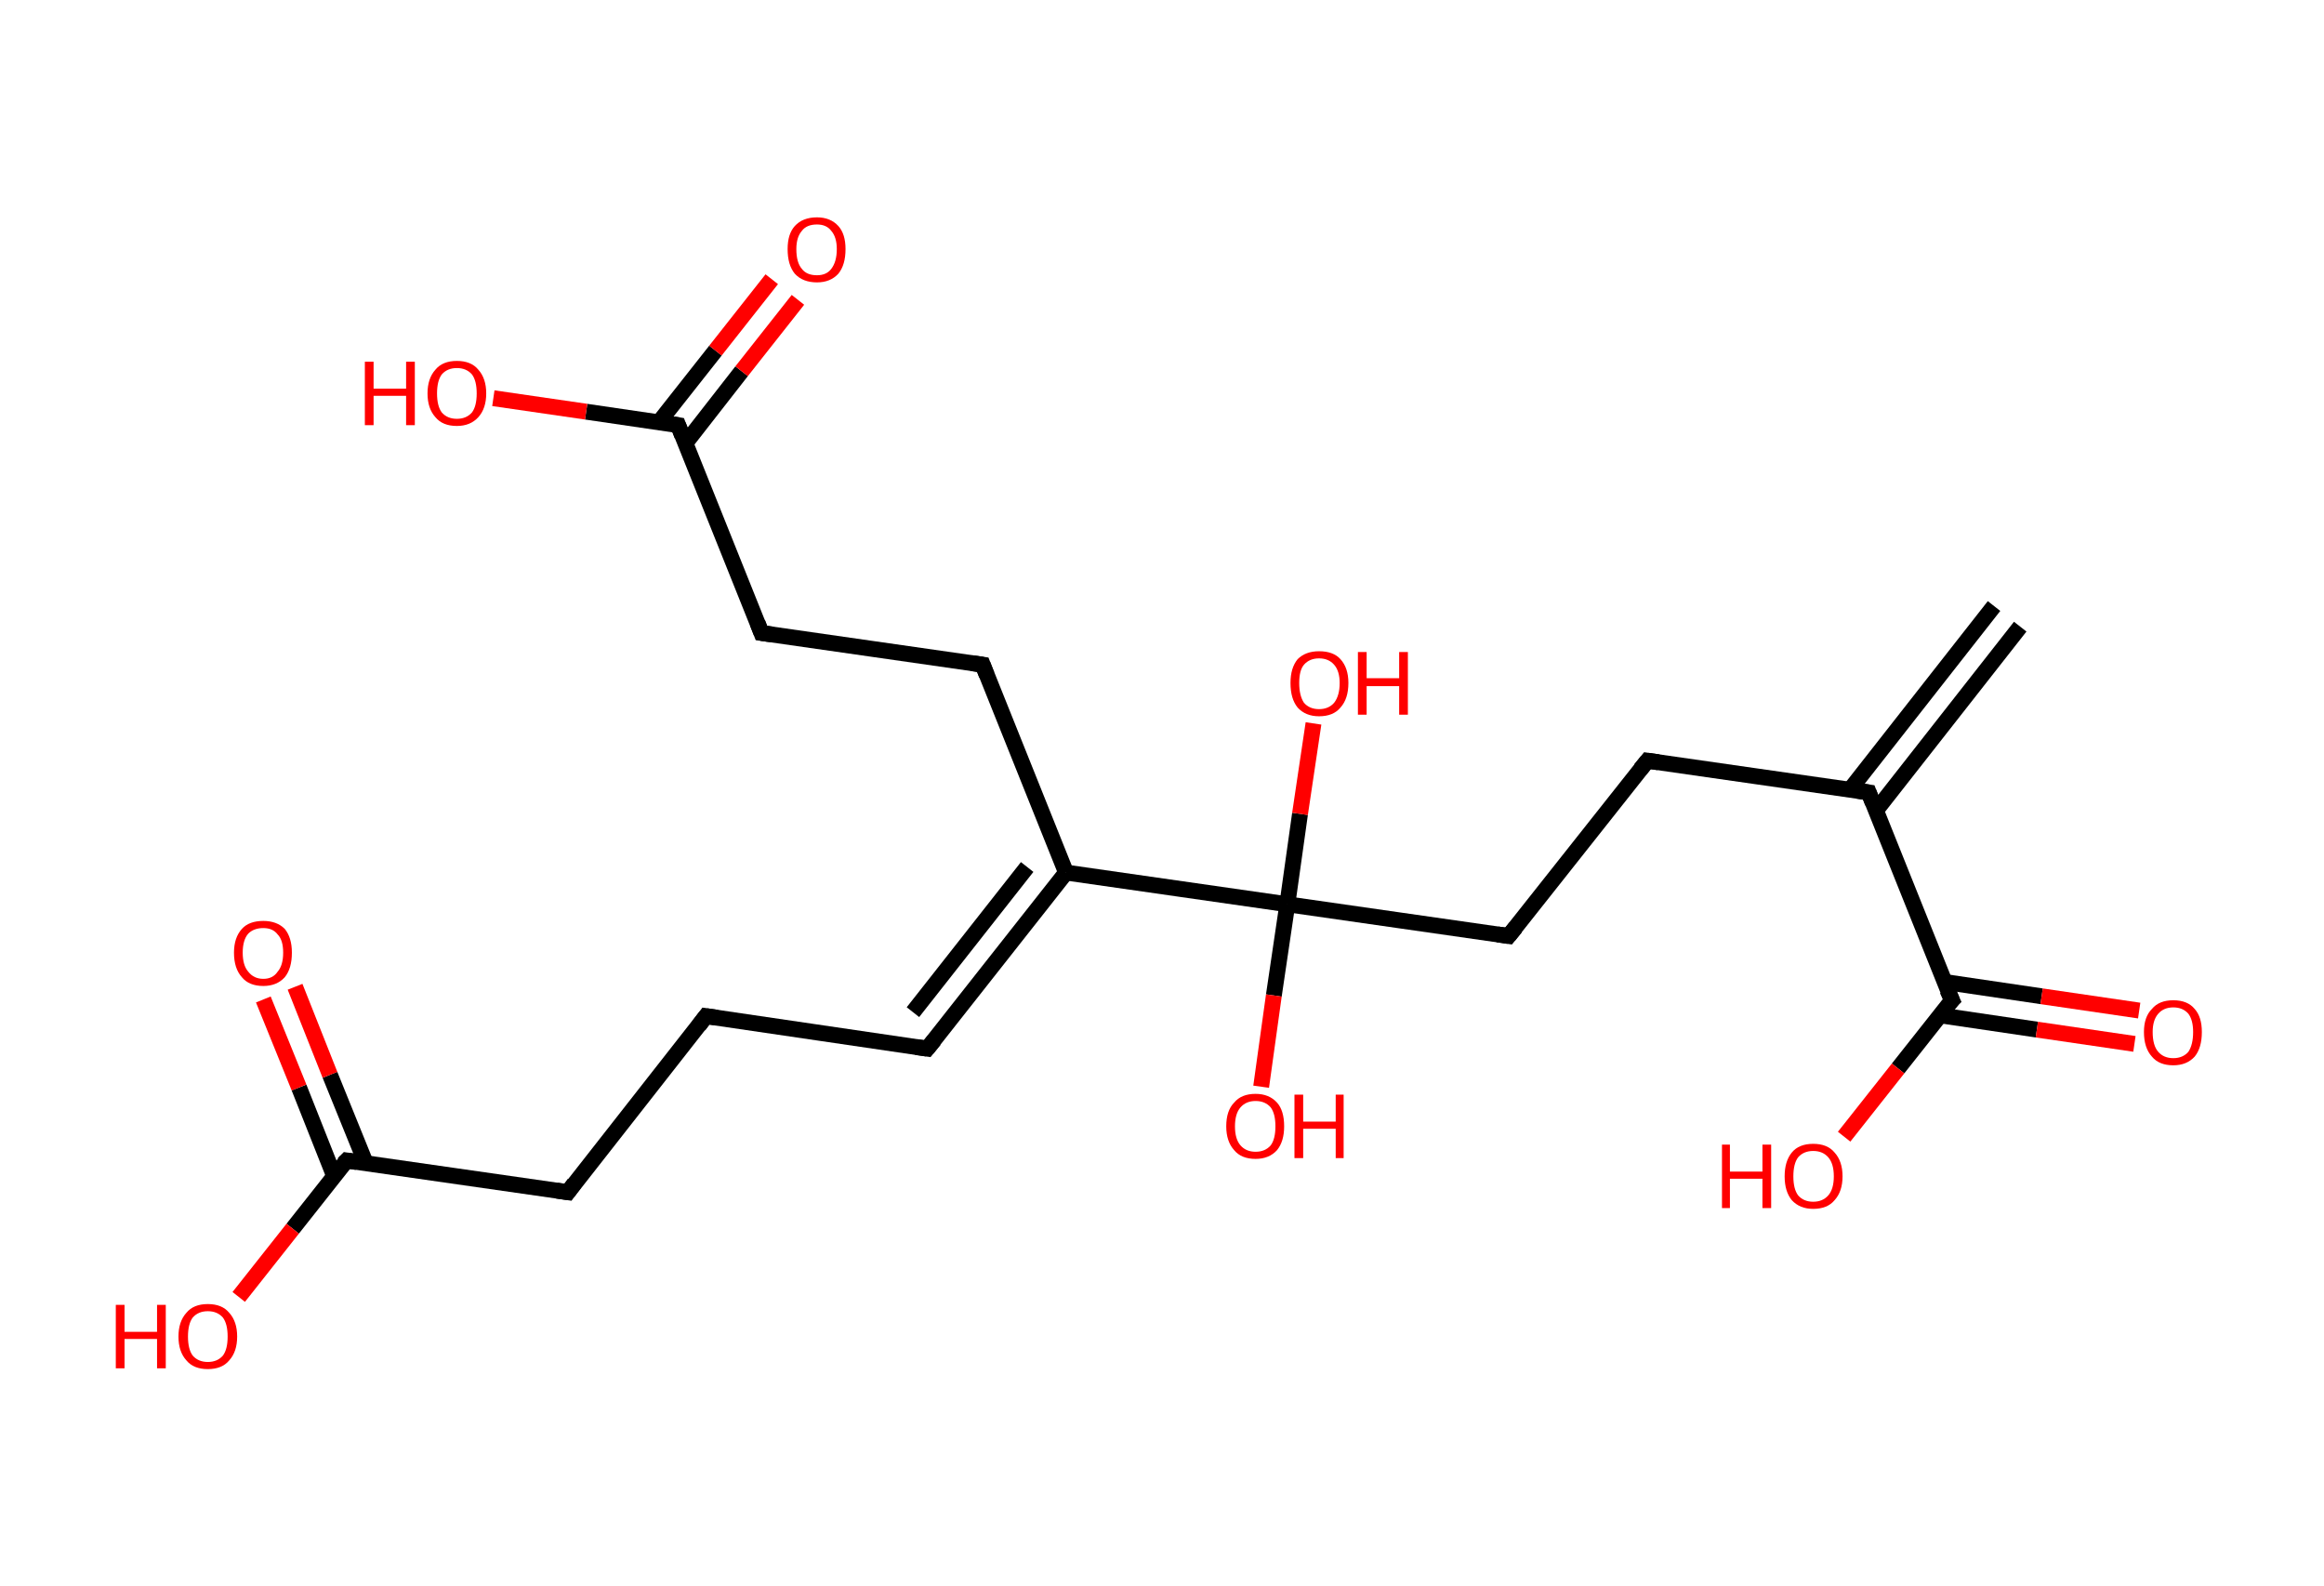 <?xml version='1.0' encoding='ASCII' standalone='yes'?>
<svg xmlns="http://www.w3.org/2000/svg" xmlns:rdkit="http://www.rdkit.org/xml" xmlns:xlink="http://www.w3.org/1999/xlink" version="1.1" baseProfile="full" xml:space="preserve" width="293px" height="200px" viewBox="0 0 293 200">
<!-- END OF HEADER -->
<rect style="opacity:1.0;fill:#FFFFFF;stroke:none" width="293.0" height="200.0" x="0.0" y="0.0"> </rect>
<path class="bond-0 atom-0 atom-1" d="M 254.7,79.0 L 236.5,102.2" style="fill:none;fill-rule:evenodd;stroke:#000000;stroke-width:2.0px;stroke-linecap:butt;stroke-linejoin:miter;stroke-opacity:1"/>
<path class="bond-0 atom-0 atom-1" d="M 251.4,76.4 L 233.2,99.6" style="fill:none;fill-rule:evenodd;stroke:#000000;stroke-width:2.0px;stroke-linecap:butt;stroke-linejoin:miter;stroke-opacity:1"/>
<path class="bond-1 atom-1 atom-2" d="M 235.6,99.9 L 207.7,95.9" style="fill:none;fill-rule:evenodd;stroke:#000000;stroke-width:2.0px;stroke-linecap:butt;stroke-linejoin:miter;stroke-opacity:1"/>
<path class="bond-2 atom-2 atom-3" d="M 207.7,95.9 L 190.2,118.0" style="fill:none;fill-rule:evenodd;stroke:#000000;stroke-width:2.0px;stroke-linecap:butt;stroke-linejoin:miter;stroke-opacity:1"/>
<path class="bond-3 atom-3 atom-4" d="M 190.2,118.0 L 162.3,114.0" style="fill:none;fill-rule:evenodd;stroke:#000000;stroke-width:2.0px;stroke-linecap:butt;stroke-linejoin:miter;stroke-opacity:1"/>
<path class="bond-4 atom-4 atom-5" d="M 162.3,114.0 L 160.6,125.5" style="fill:none;fill-rule:evenodd;stroke:#000000;stroke-width:2.0px;stroke-linecap:butt;stroke-linejoin:miter;stroke-opacity:1"/>
<path class="bond-4 atom-4 atom-5" d="M 160.6,125.5 L 159.0,137.0" style="fill:none;fill-rule:evenodd;stroke:#FF0000;stroke-width:2.0px;stroke-linecap:butt;stroke-linejoin:miter;stroke-opacity:1"/>
<path class="bond-5 atom-4 atom-6" d="M 162.3,114.0 L 163.9,102.6" style="fill:none;fill-rule:evenodd;stroke:#000000;stroke-width:2.0px;stroke-linecap:butt;stroke-linejoin:miter;stroke-opacity:1"/>
<path class="bond-5 atom-4 atom-6" d="M 163.9,102.6 L 165.6,91.2" style="fill:none;fill-rule:evenodd;stroke:#FF0000;stroke-width:2.0px;stroke-linecap:butt;stroke-linejoin:miter;stroke-opacity:1"/>
<path class="bond-6 atom-4 atom-7" d="M 162.3,114.0 L 134.4,110.0" style="fill:none;fill-rule:evenodd;stroke:#000000;stroke-width:2.0px;stroke-linecap:butt;stroke-linejoin:miter;stroke-opacity:1"/>
<path class="bond-7 atom-7 atom-8" d="M 134.4,110.0 L 116.9,132.2" style="fill:none;fill-rule:evenodd;stroke:#000000;stroke-width:2.0px;stroke-linecap:butt;stroke-linejoin:miter;stroke-opacity:1"/>
<path class="bond-7 atom-7 atom-8" d="M 129.5,109.3 L 115.1,127.6" style="fill:none;fill-rule:evenodd;stroke:#000000;stroke-width:2.0px;stroke-linecap:butt;stroke-linejoin:miter;stroke-opacity:1"/>
<path class="bond-8 atom-8 atom-9" d="M 116.9,132.2 L 89.0,128.1" style="fill:none;fill-rule:evenodd;stroke:#000000;stroke-width:2.0px;stroke-linecap:butt;stroke-linejoin:miter;stroke-opacity:1"/>
<path class="bond-9 atom-9 atom-10" d="M 89.0,128.1 L 71.6,150.3" style="fill:none;fill-rule:evenodd;stroke:#000000;stroke-width:2.0px;stroke-linecap:butt;stroke-linejoin:miter;stroke-opacity:1"/>
<path class="bond-10 atom-10 atom-11" d="M 71.6,150.3 L 43.7,146.3" style="fill:none;fill-rule:evenodd;stroke:#000000;stroke-width:2.0px;stroke-linecap:butt;stroke-linejoin:miter;stroke-opacity:1"/>
<path class="bond-11 atom-11 atom-12" d="M 46.1,146.6 L 41.6,135.5" style="fill:none;fill-rule:evenodd;stroke:#000000;stroke-width:2.0px;stroke-linecap:butt;stroke-linejoin:miter;stroke-opacity:1"/>
<path class="bond-11 atom-11 atom-12" d="M 41.6,135.5 L 37.2,124.4" style="fill:none;fill-rule:evenodd;stroke:#FF0000;stroke-width:2.0px;stroke-linecap:butt;stroke-linejoin:miter;stroke-opacity:1"/>
<path class="bond-11 atom-11 atom-12" d="M 42.1,148.2 L 37.7,137.1" style="fill:none;fill-rule:evenodd;stroke:#000000;stroke-width:2.0px;stroke-linecap:butt;stroke-linejoin:miter;stroke-opacity:1"/>
<path class="bond-11 atom-11 atom-12" d="M 37.7,137.1 L 33.2,126.0" style="fill:none;fill-rule:evenodd;stroke:#FF0000;stroke-width:2.0px;stroke-linecap:butt;stroke-linejoin:miter;stroke-opacity:1"/>
<path class="bond-12 atom-11 atom-13" d="M 43.7,146.3 L 36.9,154.9" style="fill:none;fill-rule:evenodd;stroke:#000000;stroke-width:2.0px;stroke-linecap:butt;stroke-linejoin:miter;stroke-opacity:1"/>
<path class="bond-12 atom-11 atom-13" d="M 36.9,154.9 L 30.1,163.5" style="fill:none;fill-rule:evenodd;stroke:#FF0000;stroke-width:2.0px;stroke-linecap:butt;stroke-linejoin:miter;stroke-opacity:1"/>
<path class="bond-13 atom-7 atom-14" d="M 134.4,110.0 L 123.9,83.8" style="fill:none;fill-rule:evenodd;stroke:#000000;stroke-width:2.0px;stroke-linecap:butt;stroke-linejoin:miter;stroke-opacity:1"/>
<path class="bond-14 atom-14 atom-15" d="M 123.9,83.8 L 96.0,79.8" style="fill:none;fill-rule:evenodd;stroke:#000000;stroke-width:2.0px;stroke-linecap:butt;stroke-linejoin:miter;stroke-opacity:1"/>
<path class="bond-15 atom-15 atom-16" d="M 96.0,79.8 L 85.5,53.6" style="fill:none;fill-rule:evenodd;stroke:#000000;stroke-width:2.0px;stroke-linecap:butt;stroke-linejoin:miter;stroke-opacity:1"/>
<path class="bond-16 atom-16 atom-17" d="M 86.4,55.9 L 93.5,46.8" style="fill:none;fill-rule:evenodd;stroke:#000000;stroke-width:2.0px;stroke-linecap:butt;stroke-linejoin:miter;stroke-opacity:1"/>
<path class="bond-16 atom-16 atom-17" d="M 93.5,46.8 L 100.6,37.8" style="fill:none;fill-rule:evenodd;stroke:#FF0000;stroke-width:2.0px;stroke-linecap:butt;stroke-linejoin:miter;stroke-opacity:1"/>
<path class="bond-16 atom-16 atom-17" d="M 83.1,53.2 L 90.2,44.2" style="fill:none;fill-rule:evenodd;stroke:#000000;stroke-width:2.0px;stroke-linecap:butt;stroke-linejoin:miter;stroke-opacity:1"/>
<path class="bond-16 atom-16 atom-17" d="M 90.2,44.2 L 97.3,35.2" style="fill:none;fill-rule:evenodd;stroke:#FF0000;stroke-width:2.0px;stroke-linecap:butt;stroke-linejoin:miter;stroke-opacity:1"/>
<path class="bond-17 atom-16 atom-18" d="M 85.5,53.6 L 73.9,51.9" style="fill:none;fill-rule:evenodd;stroke:#000000;stroke-width:2.0px;stroke-linecap:butt;stroke-linejoin:miter;stroke-opacity:1"/>
<path class="bond-17 atom-16 atom-18" d="M 73.9,51.9 L 62.2,50.2" style="fill:none;fill-rule:evenodd;stroke:#FF0000;stroke-width:2.0px;stroke-linecap:butt;stroke-linejoin:miter;stroke-opacity:1"/>
<path class="bond-18 atom-1 atom-19" d="M 235.6,99.9 L 246.1,126.1" style="fill:none;fill-rule:evenodd;stroke:#000000;stroke-width:2.0px;stroke-linecap:butt;stroke-linejoin:miter;stroke-opacity:1"/>
<path class="bond-19 atom-19 atom-20" d="M 244.6,128.0 L 256.8,129.8" style="fill:none;fill-rule:evenodd;stroke:#000000;stroke-width:2.0px;stroke-linecap:butt;stroke-linejoin:miter;stroke-opacity:1"/>
<path class="bond-19 atom-19 atom-20" d="M 256.8,129.8 L 269.1,131.6" style="fill:none;fill-rule:evenodd;stroke:#FF0000;stroke-width:2.0px;stroke-linecap:butt;stroke-linejoin:miter;stroke-opacity:1"/>
<path class="bond-19 atom-19 atom-20" d="M 245.2,123.8 L 257.4,125.6" style="fill:none;fill-rule:evenodd;stroke:#000000;stroke-width:2.0px;stroke-linecap:butt;stroke-linejoin:miter;stroke-opacity:1"/>
<path class="bond-19 atom-19 atom-20" d="M 257.4,125.6 L 269.7,127.4" style="fill:none;fill-rule:evenodd;stroke:#FF0000;stroke-width:2.0px;stroke-linecap:butt;stroke-linejoin:miter;stroke-opacity:1"/>
<path class="bond-20 atom-19 atom-21" d="M 246.1,126.1 L 239.3,134.7" style="fill:none;fill-rule:evenodd;stroke:#000000;stroke-width:2.0px;stroke-linecap:butt;stroke-linejoin:miter;stroke-opacity:1"/>
<path class="bond-20 atom-19 atom-21" d="M 239.3,134.7 L 232.5,143.3" style="fill:none;fill-rule:evenodd;stroke:#FF0000;stroke-width:2.0px;stroke-linecap:butt;stroke-linejoin:miter;stroke-opacity:1"/>
<path d="M 234.2,99.7 L 235.6,99.9 L 236.1,101.2" style="fill:none;stroke:#000000;stroke-width:2.0px;stroke-linecap:butt;stroke-linejoin:miter;stroke-opacity:1;"/>
<path d="M 209.1,96.1 L 207.7,95.9 L 206.8,97.0" style="fill:none;stroke:#000000;stroke-width:2.0px;stroke-linecap:butt;stroke-linejoin:miter;stroke-opacity:1;"/>
<path d="M 191.1,116.9 L 190.2,118.0 L 188.8,117.8" style="fill:none;stroke:#000000;stroke-width:2.0px;stroke-linecap:butt;stroke-linejoin:miter;stroke-opacity:1;"/>
<path d="M 117.8,131.1 L 116.9,132.2 L 115.5,132.0" style="fill:none;stroke:#000000;stroke-width:2.0px;stroke-linecap:butt;stroke-linejoin:miter;stroke-opacity:1;"/>
<path d="M 90.4,128.3 L 89.0,128.1 L 88.1,129.3" style="fill:none;stroke:#000000;stroke-width:2.0px;stroke-linecap:butt;stroke-linejoin:miter;stroke-opacity:1;"/>
<path d="M 72.4,149.2 L 71.6,150.3 L 70.2,150.1" style="fill:none;stroke:#000000;stroke-width:2.0px;stroke-linecap:butt;stroke-linejoin:miter;stroke-opacity:1;"/>
<path d="M 45.0,146.5 L 43.7,146.3 L 43.3,146.7" style="fill:none;stroke:#000000;stroke-width:2.0px;stroke-linecap:butt;stroke-linejoin:miter;stroke-opacity:1;"/>
<path d="M 124.4,85.1 L 123.9,83.8 L 122.5,83.6" style="fill:none;stroke:#000000;stroke-width:2.0px;stroke-linecap:butt;stroke-linejoin:miter;stroke-opacity:1;"/>
<path d="M 97.4,80.0 L 96.0,79.8 L 95.5,78.5" style="fill:none;stroke:#000000;stroke-width:2.0px;stroke-linecap:butt;stroke-linejoin:miter;stroke-opacity:1;"/>
<path d="M 86.0,54.9 L 85.5,53.6 L 84.9,53.5" style="fill:none;stroke:#000000;stroke-width:2.0px;stroke-linecap:butt;stroke-linejoin:miter;stroke-opacity:1;"/>
<path d="M 245.5,124.8 L 246.1,126.1 L 245.7,126.5" style="fill:none;stroke:#000000;stroke-width:2.0px;stroke-linecap:butt;stroke-linejoin:miter;stroke-opacity:1;"/>
<path class="atom-5" d="M 154.6 142.0 Q 154.6 140.0, 155.6 139.0 Q 156.5 137.9, 158.3 137.9 Q 160.0 137.9, 161.0 139.0 Q 161.9 140.0, 161.9 142.0 Q 161.9 143.9, 161.0 145.0 Q 160.0 146.1, 158.3 146.1 Q 156.5 146.1, 155.6 145.0 Q 154.6 143.9, 154.6 142.0 M 158.3 145.2 Q 159.5 145.2, 160.2 144.4 Q 160.8 143.6, 160.8 142.0 Q 160.8 140.4, 160.2 139.6 Q 159.5 138.8, 158.3 138.8 Q 157.1 138.8, 156.4 139.6 Q 155.7 140.4, 155.7 142.0 Q 155.7 143.6, 156.4 144.4 Q 157.1 145.2, 158.3 145.2 " fill="#FF0000"/>
<path class="atom-5" d="M 163.2 138.0 L 164.3 138.0 L 164.3 141.4 L 168.4 141.4 L 168.4 138.0 L 169.4 138.0 L 169.4 146.0 L 168.4 146.0 L 168.4 142.3 L 164.3 142.3 L 164.3 146.0 L 163.2 146.0 L 163.2 138.0 " fill="#FF0000"/>
<path class="atom-6" d="M 162.7 86.1 Q 162.7 84.2, 163.6 83.1 Q 164.6 82.1, 166.3 82.1 Q 168.1 82.1, 169.0 83.1 Q 170.0 84.2, 170.0 86.1 Q 170.0 88.1, 169.0 89.2 Q 168.1 90.3, 166.3 90.3 Q 164.6 90.3, 163.6 89.2 Q 162.7 88.1, 162.7 86.1 M 166.3 89.4 Q 167.5 89.4, 168.2 88.6 Q 168.9 87.7, 168.9 86.1 Q 168.9 84.6, 168.2 83.8 Q 167.5 83.0, 166.3 83.0 Q 165.1 83.0, 164.4 83.8 Q 163.8 84.5, 163.8 86.1 Q 163.8 87.7, 164.4 88.6 Q 165.1 89.4, 166.3 89.4 " fill="#FF0000"/>
<path class="atom-6" d="M 171.2 82.2 L 172.3 82.2 L 172.3 85.5 L 176.4 85.5 L 176.4 82.2 L 177.5 82.2 L 177.5 90.1 L 176.4 90.1 L 176.4 86.5 L 172.3 86.5 L 172.3 90.1 L 171.2 90.1 L 171.2 82.2 " fill="#FF0000"/>
<path class="atom-12" d="M 29.5 120.1 Q 29.5 118.2, 30.5 117.1 Q 31.4 116.1, 33.2 116.1 Q 34.9 116.1, 35.9 117.1 Q 36.8 118.2, 36.8 120.1 Q 36.8 122.1, 35.9 123.2 Q 34.9 124.3, 33.2 124.3 Q 31.4 124.3, 30.5 123.2 Q 29.5 122.1, 29.5 120.1 M 33.2 123.4 Q 34.4 123.4, 35.0 122.5 Q 35.7 121.7, 35.7 120.1 Q 35.7 118.5, 35.0 117.8 Q 34.4 117.0, 33.2 117.0 Q 32.0 117.0, 31.3 117.7 Q 30.6 118.5, 30.6 120.1 Q 30.6 121.7, 31.3 122.5 Q 32.0 123.4, 33.2 123.4 " fill="#FF0000"/>
<path class="atom-13" d="M 14.6 164.5 L 15.7 164.5 L 15.7 167.9 L 19.8 167.9 L 19.8 164.5 L 20.9 164.5 L 20.9 172.5 L 19.8 172.5 L 19.8 168.8 L 15.7 168.8 L 15.7 172.5 L 14.6 172.5 L 14.6 164.5 " fill="#FF0000"/>
<path class="atom-13" d="M 22.5 168.5 Q 22.5 166.6, 23.5 165.5 Q 24.4 164.4, 26.2 164.4 Q 28.0 164.4, 28.9 165.5 Q 29.9 166.6, 29.9 168.5 Q 29.9 170.4, 28.9 171.5 Q 28.0 172.6, 26.2 172.6 Q 24.4 172.6, 23.5 171.5 Q 22.5 170.4, 22.5 168.5 M 26.2 171.7 Q 27.4 171.7, 28.1 170.9 Q 28.7 170.1, 28.7 168.5 Q 28.7 166.9, 28.1 166.1 Q 27.4 165.3, 26.2 165.3 Q 25.0 165.3, 24.3 166.1 Q 23.7 166.9, 23.7 168.5 Q 23.7 170.1, 24.3 170.9 Q 25.0 171.7, 26.2 171.7 " fill="#FF0000"/>
<path class="atom-17" d="M 99.3 31.4 Q 99.3 29.5, 100.2 28.5 Q 101.2 27.4, 103.0 27.4 Q 104.7 27.4, 105.7 28.5 Q 106.6 29.5, 106.6 31.4 Q 106.6 33.4, 105.7 34.5 Q 104.7 35.6, 103.0 35.6 Q 101.2 35.6, 100.2 34.5 Q 99.3 33.4, 99.3 31.4 M 103.0 34.7 Q 104.2 34.7, 104.8 33.9 Q 105.5 33.0, 105.5 31.4 Q 105.5 29.9, 104.8 29.1 Q 104.2 28.3, 103.0 28.3 Q 101.7 28.3, 101.1 29.1 Q 100.4 29.9, 100.4 31.4 Q 100.4 33.1, 101.1 33.9 Q 101.7 34.7, 103.0 34.7 " fill="#FF0000"/>
<path class="atom-18" d="M 46.0 45.6 L 47.1 45.6 L 47.1 49.0 L 51.2 49.0 L 51.2 45.6 L 52.3 45.6 L 52.3 53.6 L 51.2 53.6 L 51.2 49.9 L 47.1 49.9 L 47.1 53.6 L 46.0 53.6 L 46.0 45.6 " fill="#FF0000"/>
<path class="atom-18" d="M 53.9 49.6 Q 53.9 47.7, 54.9 46.6 Q 55.8 45.5, 57.6 45.5 Q 59.4 45.5, 60.3 46.6 Q 61.3 47.7, 61.3 49.6 Q 61.3 51.5, 60.3 52.6 Q 59.3 53.7, 57.6 53.7 Q 55.8 53.7, 54.9 52.6 Q 53.9 51.5, 53.9 49.6 M 57.6 52.8 Q 58.8 52.8, 59.5 52.0 Q 60.1 51.2, 60.1 49.6 Q 60.1 48.0, 59.5 47.2 Q 58.8 46.4, 57.6 46.4 Q 56.4 46.4, 55.7 47.2 Q 55.1 48.0, 55.1 49.6 Q 55.1 51.2, 55.7 52.0 Q 56.4 52.8, 57.6 52.8 " fill="#FF0000"/>
<path class="atom-20" d="M 270.3 130.1 Q 270.3 128.2, 271.3 127.2 Q 272.2 126.1, 274.0 126.1 Q 275.8 126.1, 276.7 127.2 Q 277.6 128.2, 277.6 130.1 Q 277.6 132.1, 276.7 133.2 Q 275.7 134.3, 274.0 134.3 Q 272.2 134.3, 271.3 133.2 Q 270.3 132.1, 270.3 130.1 M 274.0 133.4 Q 275.2 133.4, 275.9 132.6 Q 276.5 131.7, 276.5 130.1 Q 276.5 128.6, 275.9 127.8 Q 275.2 127.0, 274.0 127.0 Q 272.8 127.0, 272.1 127.8 Q 271.4 128.6, 271.4 130.1 Q 271.4 131.8, 272.1 132.6 Q 272.8 133.4, 274.0 133.4 " fill="#FF0000"/>
<path class="atom-21" d="M 217.1 144.3 L 218.1 144.3 L 218.1 147.7 L 222.2 147.7 L 222.2 144.3 L 223.3 144.3 L 223.3 152.3 L 222.2 152.3 L 222.2 148.6 L 218.1 148.6 L 218.1 152.3 L 217.1 152.3 L 217.1 144.3 " fill="#FF0000"/>
<path class="atom-21" d="M 225.0 148.3 Q 225.0 146.4, 225.9 145.3 Q 226.8 144.2, 228.6 144.2 Q 230.4 144.2, 231.3 145.3 Q 232.3 146.4, 232.3 148.3 Q 232.3 150.2, 231.3 151.3 Q 230.4 152.4, 228.6 152.4 Q 226.9 152.4, 225.9 151.3 Q 225.0 150.2, 225.0 148.3 M 228.6 151.5 Q 229.8 151.5, 230.5 150.7 Q 231.2 149.9, 231.2 148.3 Q 231.2 146.7, 230.5 145.9 Q 229.8 145.1, 228.6 145.1 Q 227.4 145.1, 226.7 145.9 Q 226.1 146.7, 226.1 148.3 Q 226.1 149.9, 226.7 150.7 Q 227.4 151.5, 228.6 151.5 " fill="#FF0000"/>
</svg>
